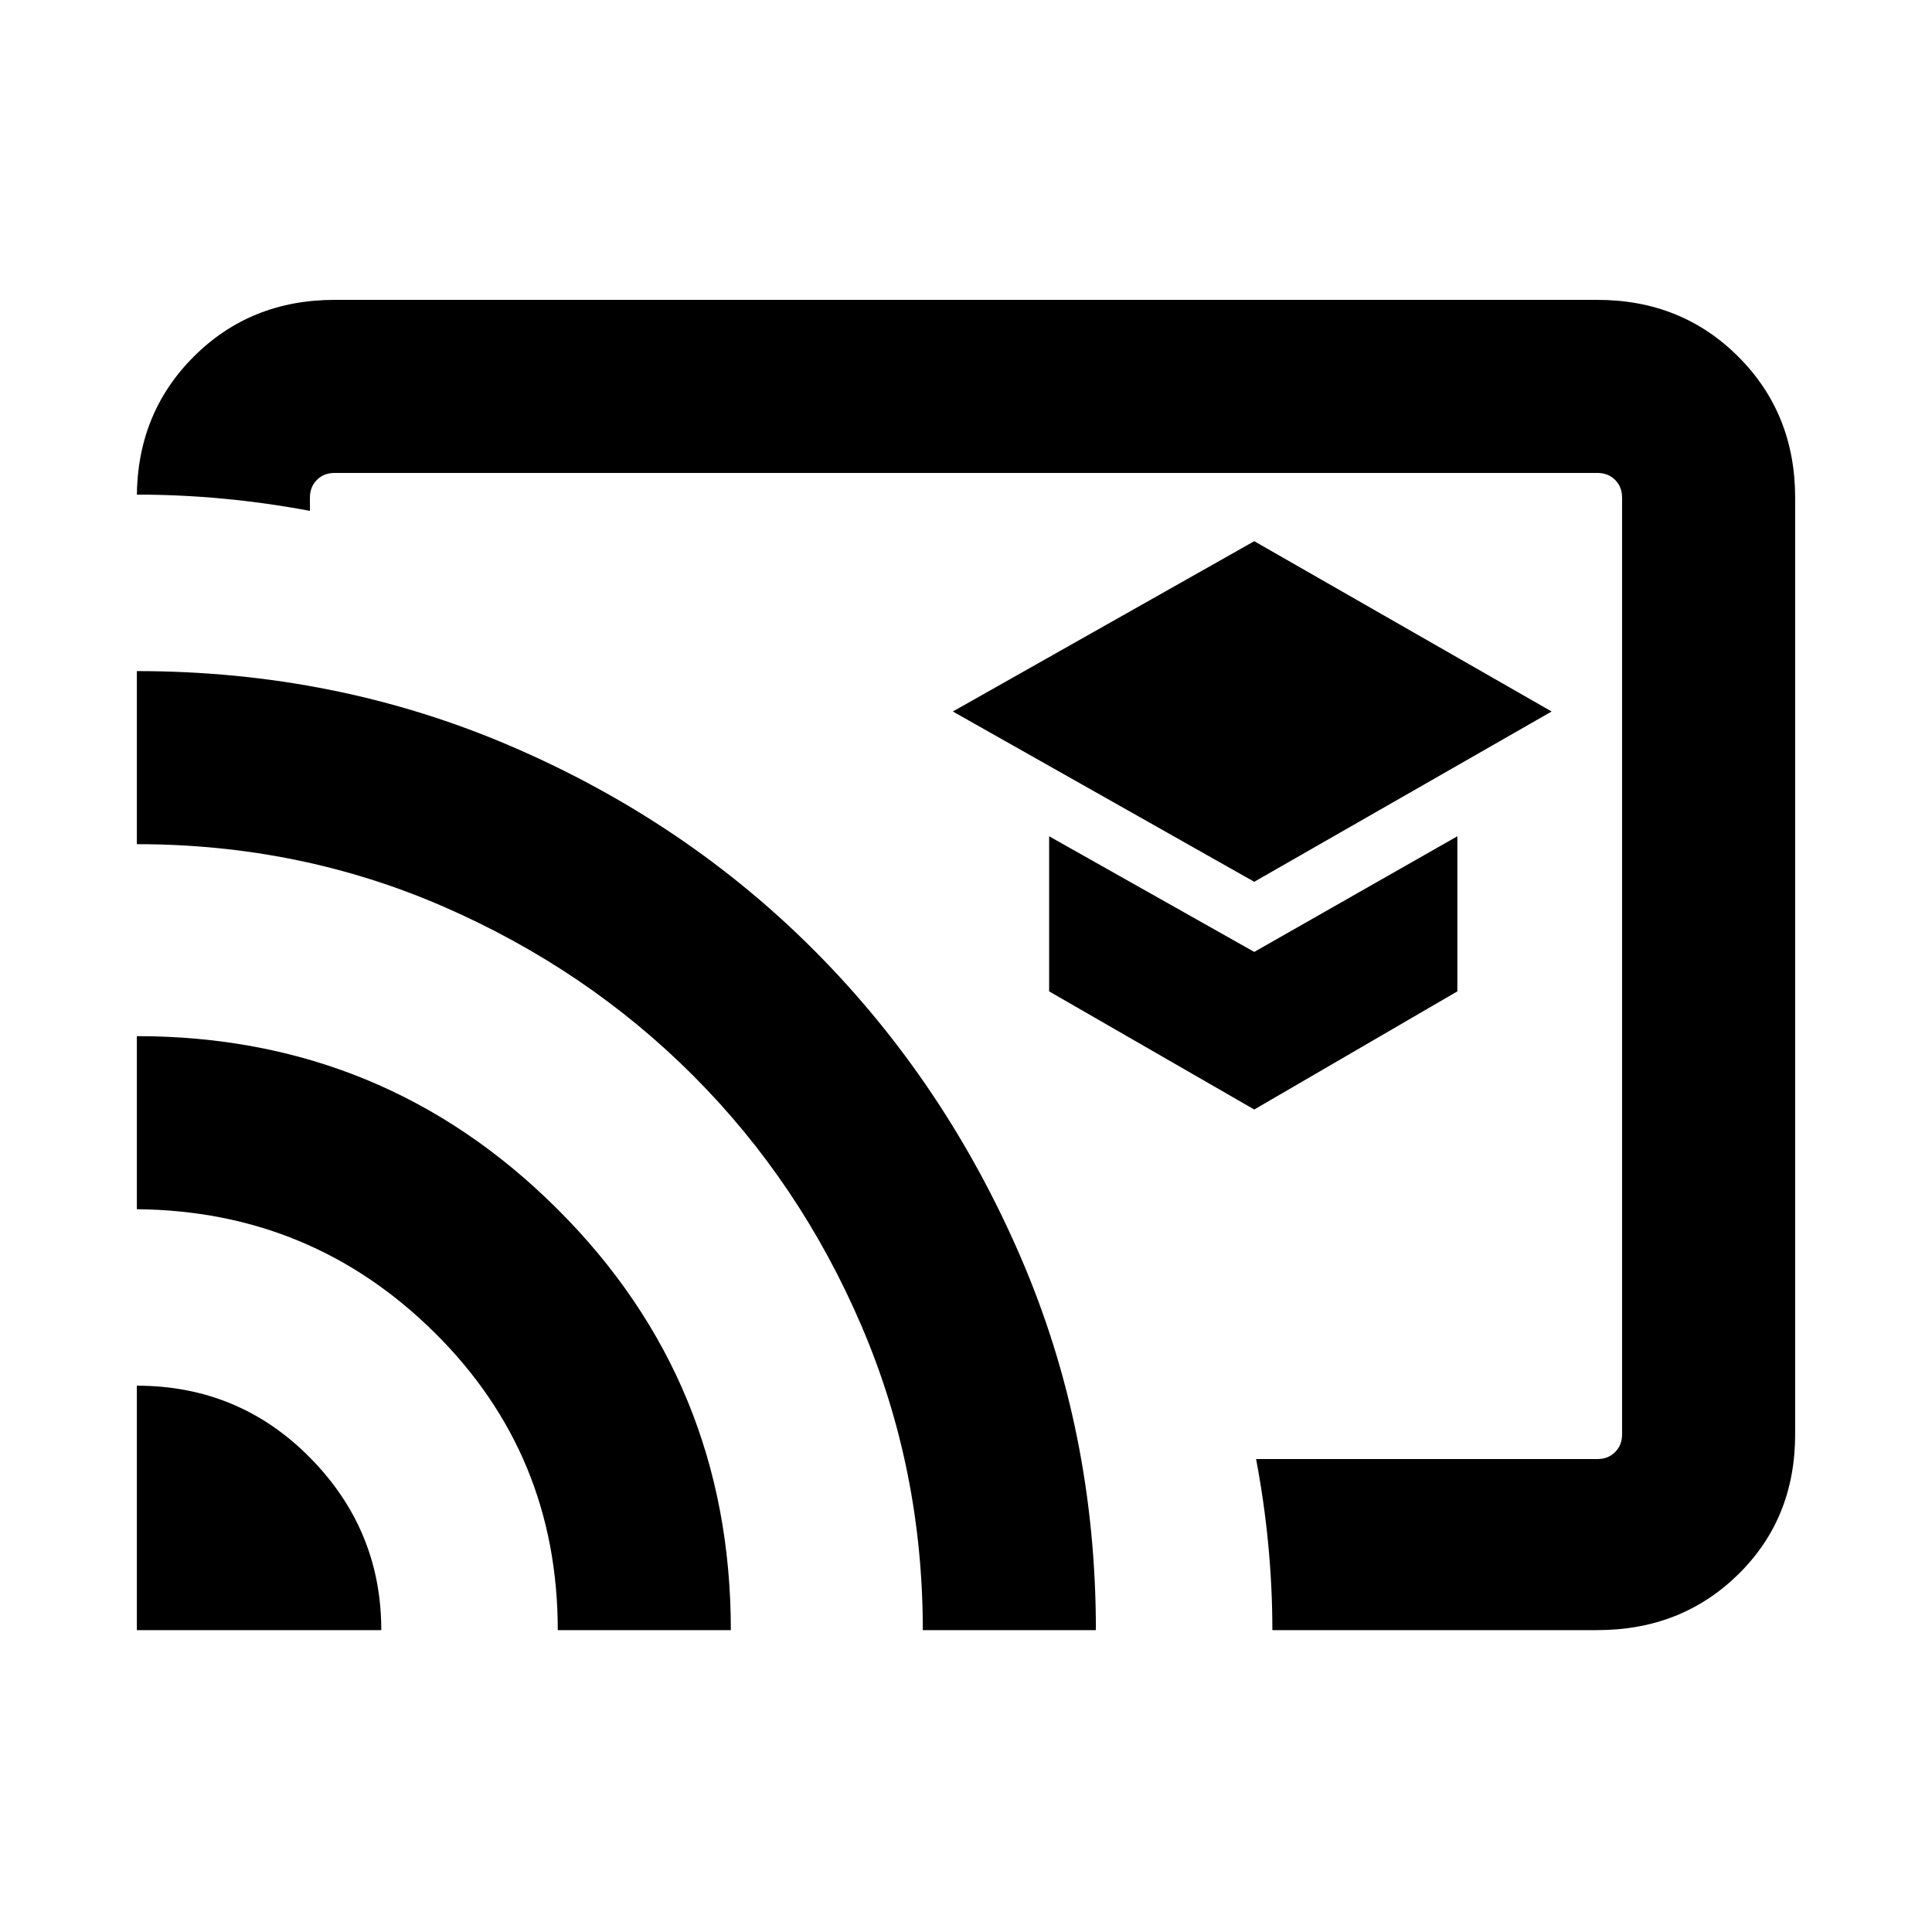 <svg xmlns="http://www.w3.org/2000/svg" height="24" viewBox="0 -960 960 960" width="24"><path d="M623.23-521.85 771-606.46l-147.77-84.62-149.77 84.62 149.77 84.61Zm0 113.16 100.92-58.7v-77.07L623.23-487l-101.92-57.46v77.07l101.92 58.7ZM480-480Zm313.69 330H632.23q0-21-2.02-42.33-2.02-21.34-6.06-42.67h169.54q5.39 0 8.85-3.46t3.46-8.85v-465.38q0-5.39-3.46-8.85t-8.85-3.46H166.31q-5.39 0-8.85 3.46t-3.46 8.85v6.54q-21.5-4.04-43-6.06-21.5-2.02-43-2.02v1.54q0-41.83 28.24-70.07Q124.48-811 166.31-811h627.38q41.83 0 70.07 28.24Q892-754.52 892-712.69v465.38q0 41.83-28.24 69.57Q835.52-150 793.69-150ZM68-150v-121.46q50.77 0 86.12 35.84 35.34 35.85 35.34 85.62H68Zm209.15 0q0-87.23-61.18-147.81Q154.78-358.39 68-359.15v-86q122.77 0 208.96 85.91 86.19 85.91 86.19 209.24h-86Zm181.39 0q0-80.08-30.46-151.16-30.46-71.07-83.46-124.19-53-53.12-124.27-84.16Q149.08-540.54 68-540.54v-86q99.26 0 186.23 37.46 86.97 37.46 151.18 102.17 64.21 64.71 101.67 151.36Q544.54-248.9 544.54-150h-86Z"/></svg>